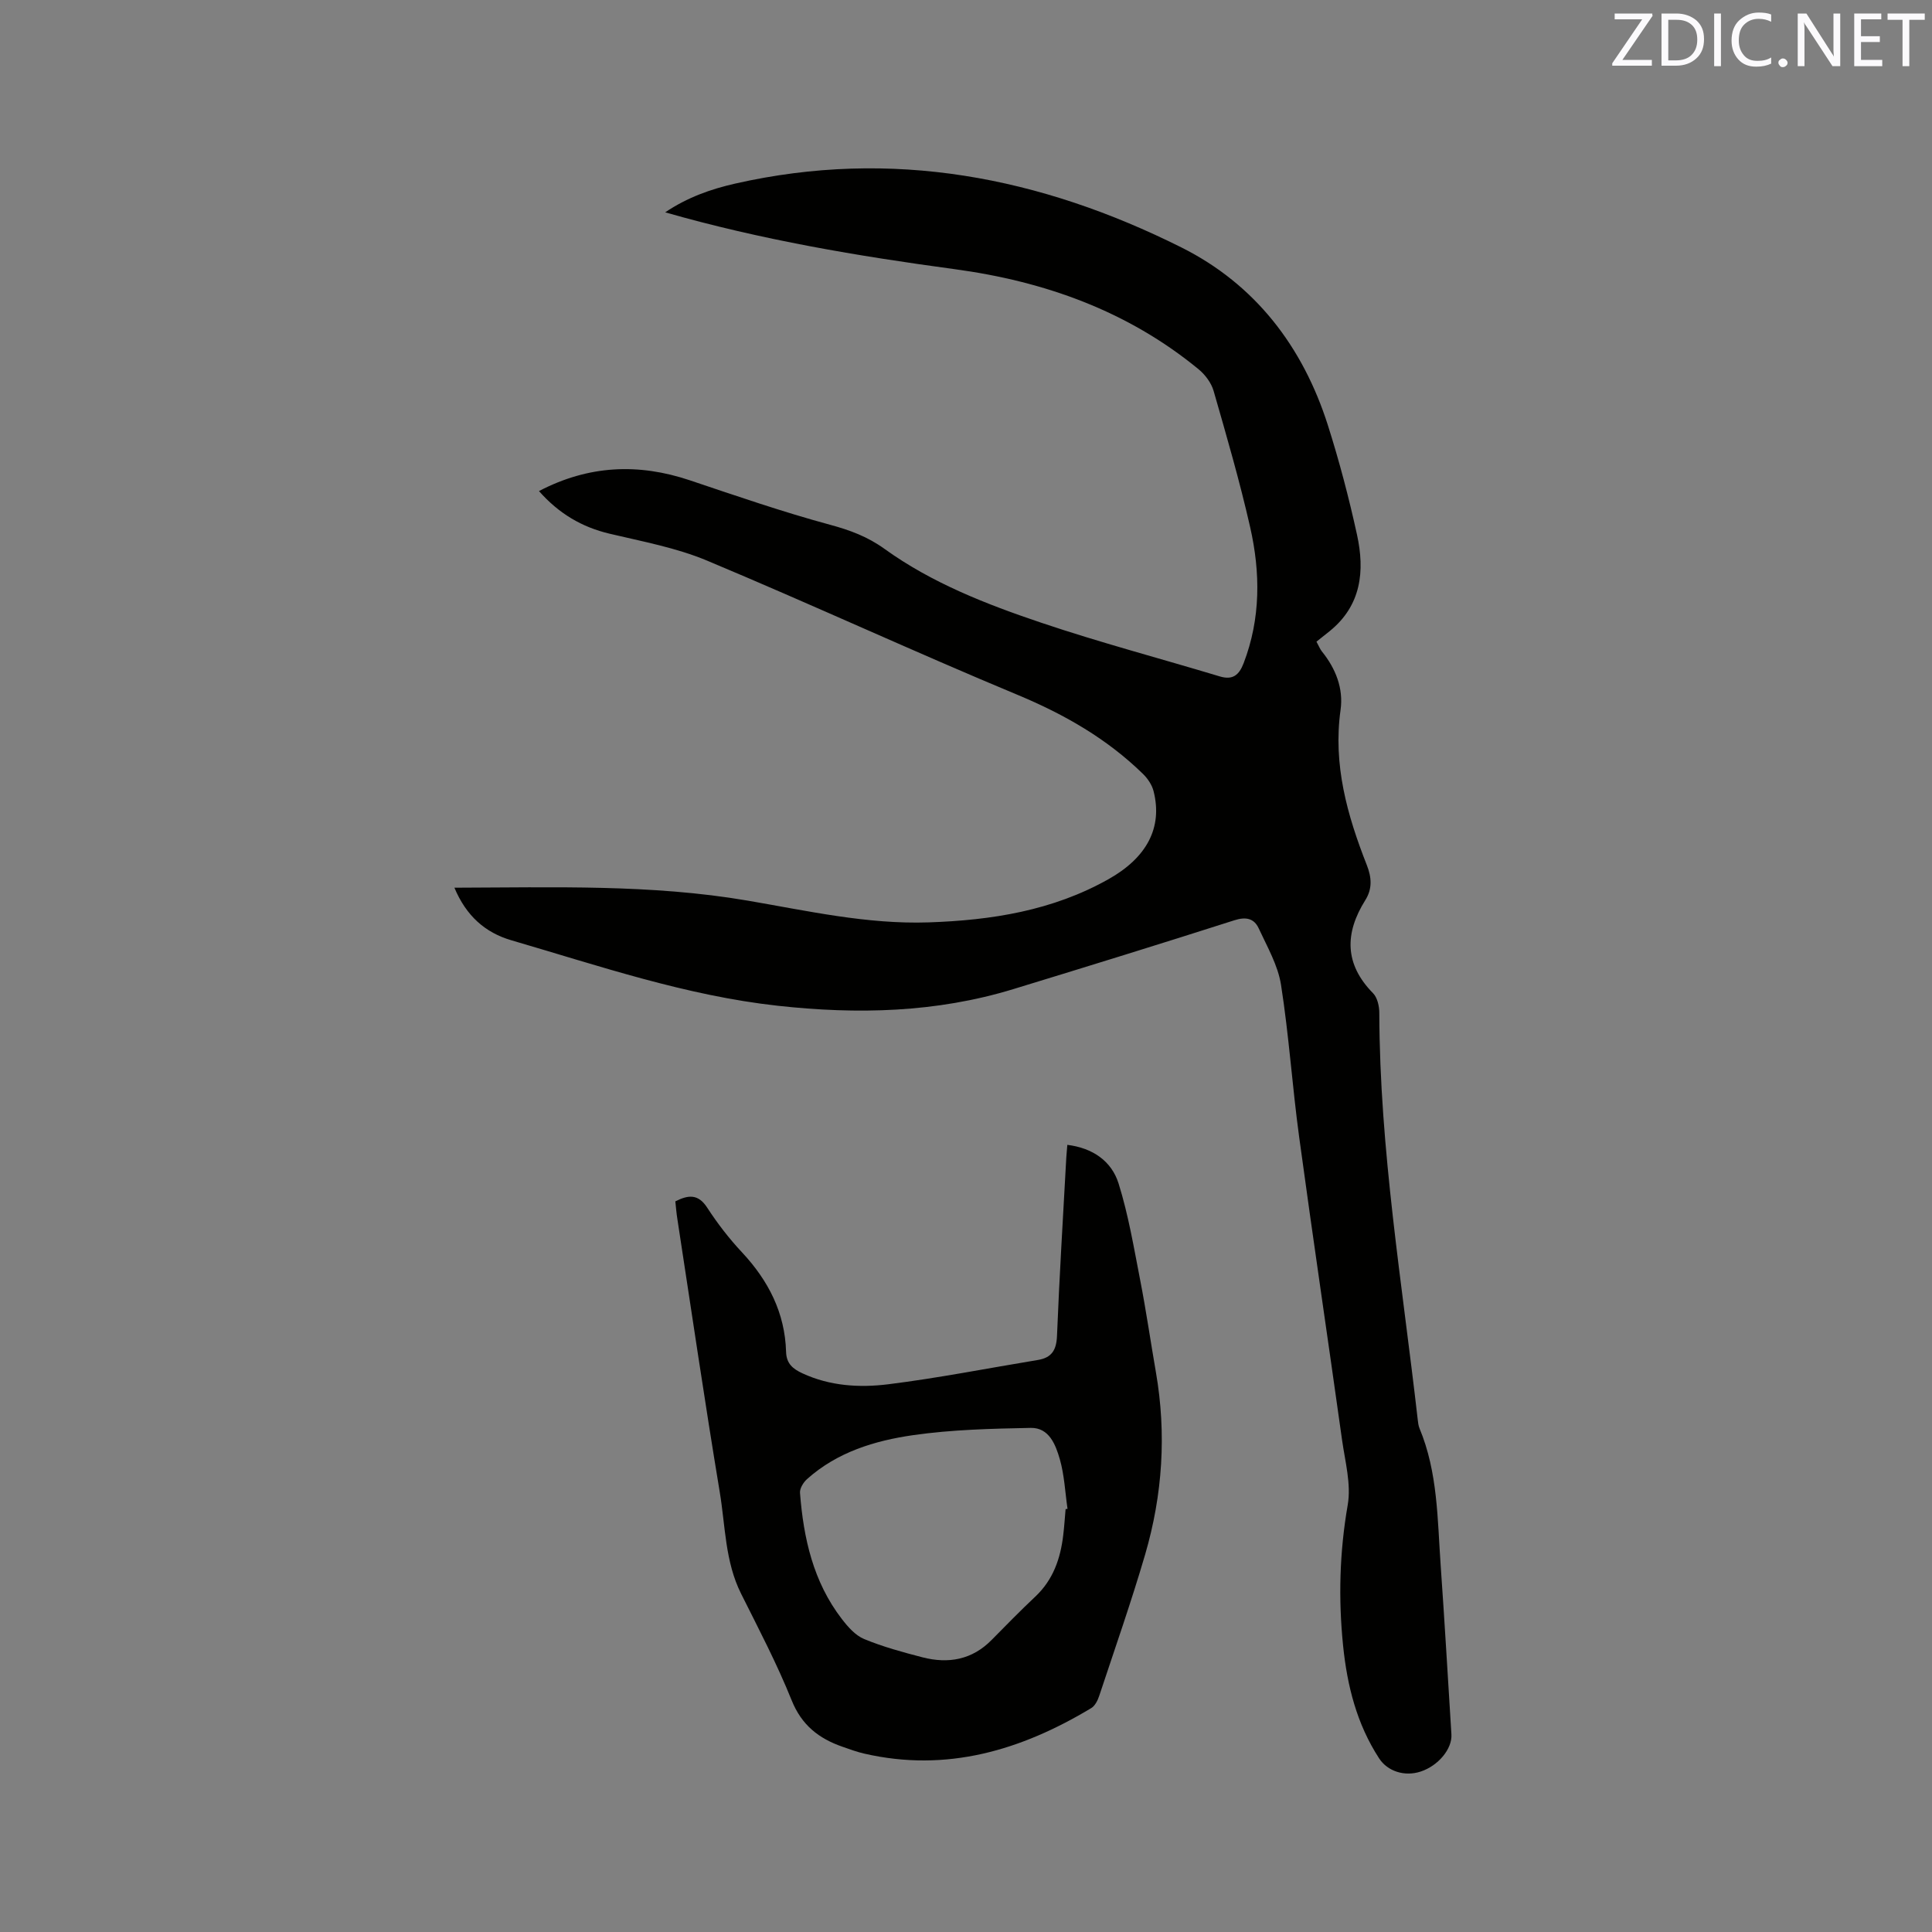 <svg enable-background="new 0 0 400 400" viewBox="0 0 400 400" xmlns="http://www.w3.org/2000/svg"><rect x="0" y="0" width="400" height="400" fill="#808080" stroke="none"/><path d="m94.08 183.79c20.59-.05 40.72-.74 60.69 2.67 12.41 2.12 24.74 4.93 37.47 4.51 13.06-.44 25.68-2.42 37.29-8.96 7.83-4.41 11.23-10.6 9.31-18.19-.33-1.32-1.23-2.65-2.22-3.61-7.44-7.26-16.2-12.28-25.83-16.3-21.6-8.99-42.84-18.82-64.43-27.85-6.38-2.67-13.36-3.95-20.14-5.56-5.78-1.37-10.53-4.18-14.63-8.83 10.27-5.36 20.56-5.81 31.23-2.23 9.62 3.23 19.23 6.55 29.01 9.2 4.14 1.12 7.76 2.45 11.3 5 9.8 7.06 21.03 11.44 32.36 15.26 12.21 4.12 24.7 7.42 37.04 11.14 2.69.81 4-.26 4.95-2.73 3.55-9.26 3.49-18.74 1.35-28.17-2.15-9.48-4.87-18.84-7.56-28.19-.48-1.68-1.76-3.39-3.14-4.52-14.69-12.06-31.86-18.18-50.47-20.7-20.06-2.71-39.99-6.06-59.94-11.77 4.61-3.1 9.43-4.8 14.45-5.94 32.48-7.38 63.2-1.41 92.43 13.21 15.29 7.65 25.14 20.55 30.32 36.8 2.37 7.46 4.37 15.06 6.04 22.71 1.63 7.47.9 14.59-5.63 19.9-.91.74-1.82 1.46-2.77 2.21.53.97.75 1.56 1.12 2.02 2.87 3.54 4.49 7.68 3.87 12.1-1.59 11.35 1.38 21.83 5.44 32.15 1 2.55 1.16 4.9-.32 7.25-4.28 6.83-4.34 13.23 1.61 19.27.9.92 1.29 2.7 1.29 4.08.07 28.3 4.76 56.15 7.95 84.15.07.63.14 1.29.38 1.87 3.8 9.12 3.7 18.83 4.38 28.42.82 11.63 1.49 23.28 2.22 34.92.19 3-2.72 6.5-6.36 7.7-3.33 1.1-6.87-.05-8.61-2.73-4.62-7.11-6.61-15.01-7.46-23.36-.99-9.76-.73-19.37.96-29.1.75-4.31-.55-9.02-1.18-13.52-2.92-20.88-6.03-41.74-8.87-62.64-1.43-10.49-2.12-21.09-3.76-31.54-.64-4.05-2.86-7.88-4.62-11.69-.95-2.05-2.63-2.44-5.03-1.67-15.22 4.87-30.5 9.59-45.79 14.26-15.98 4.88-32.26 5.26-48.77 3.44-19-2.1-36.95-8.25-55.12-13.55-5.46-1.59-9.37-5.07-11.81-10.89z" fill="#010100"/><path d="m139.82 248.73c2.73-1.38 4.74-1.55 6.59 1.29 2.13 3.28 4.55 6.42 7.22 9.27 5.46 5.85 8.89 12.52 9.12 20.61.07 2.44 1.42 3.52 3.38 4.43 5.69 2.64 11.8 3.01 17.76 2.27 10.37-1.29 20.65-3.33 30.98-5.03 2.88-.47 3.85-2.05 3.97-4.99.49-12.28 1.25-24.55 1.92-36.83.05-.84.14-1.67.22-2.72 5.22.64 9.15 3.34 10.61 8 2.04 6.51 3.17 13.31 4.48 20.04 1.23 6.32 2.15 12.7 3.25 19.04 2.21 12.75 1.38 25.37-2.23 37.73-2.88 9.84-6.28 19.53-9.51 29.27-.31.94-.87 2.07-1.66 2.54-14.52 8.73-29.91 13.34-46.97 9.42-1.54-.35-3.04-.91-4.54-1.43-4.88-1.7-8.44-4.46-10.51-9.62-3.03-7.54-6.83-14.79-10.47-22.07-3.32-6.64-3.24-13.96-4.41-21.01-3.12-18.8-5.88-37.66-8.77-56.5-.2-1.24-.3-2.49-.43-3.71zm80.8 63.72c.13-.02.27-.04.4-.06-.5-3.44-.65-6.98-1.6-10.29-.86-2.96-2.19-6.54-6.02-6.47-8.12.16-16.31.35-24.33 1.5-7.96 1.14-15.75 3.51-21.99 9.11-.75.67-1.51 1.91-1.45 2.82.72 9.41 2.75 18.46 8.66 26.13 1.25 1.63 2.8 3.4 4.61 4.15 3.89 1.61 8 2.73 12.09 3.79 5.37 1.38 10.28.52 14.34-3.62 2.97-3.02 5.94-6.05 9.02-8.95 3.69-3.47 5.21-7.87 5.78-12.72.22-1.8.33-3.6.49-5.39z" fill="#010100"/><g fill="#fbfafc"><path d="m342.2 3.2-6.3 9.2h6.1v1.2h-8.2v-.5l6.2-9.1h-5.7v-1.2h7.8v.4z"/><path d="m344 13.7v-10.9h3.1c1.6 0 3 .5 4.1 1.4 1.1 1 1.6 2.2 1.6 3.9s-.5 3-1.6 4-2.5 1.5-4.2 1.5h-3zm1.4-9.6v8.4h1.6c1.4 0 2.5-.4 3.2-1.1.8-.8 1.2-1.8 1.2-3.2s-.4-2.4-1.2-3.1-1.8-1-3.1-1z"/><path d="m356.3 2.8v10.9h-1.4v-10.9z"/><path d="m366.6 13.2c-.8.4-1.8.6-3 .6-1.6 0-2.8-.5-3.7-1.5s-1.4-2.3-1.4-3.9c0-1.7.5-3.2 1.6-4.2s2.4-1.6 4-1.6c1 0 1.9.1 2.6.4v1.5c-.8-.4-1.6-.6-2.6-.6-1.2 0-2.2.4-3 1.2s-1.1 1.9-1.1 3.3c0 1.3.4 2.3 1.1 3.1s1.6 1.1 2.8 1.1c1.1 0 2-.2 2.8-.7v1.3z"/><path d="m368.2 13c0-.3.1-.5.3-.6.2-.2.4-.3.6-.3.3 0 .5.1.7.3s.3.4.3.6-.1.5-.3.6c-.2.2-.4.3-.7.3s-.5-.1-.6-.3c-.2-.2-.3-.4-.3-.6z"/><path d="m381.1 13.7h-1.7l-5.5-8.4c-.2-.2-.3-.5-.4-.7 0 .2.1.8.1 1.5v7.6h-1.4v-10.9h1.8l5.3 8.3c.3.4.4.6.4.8 0-.3-.1-.8-.1-1.6v-7.5h1.4v10.9z"/><path d="m389.7 13.7h-5.8v-10.9h5.6v1.2h-4.2v3.5h3.9v1.2h-3.9v3.7h4.4z"/><path d="m398.4 4.1h-3.1v9.6h-1.4v-9.6h-3.1v-1.3h7.7v1.3z"/></g></svg>